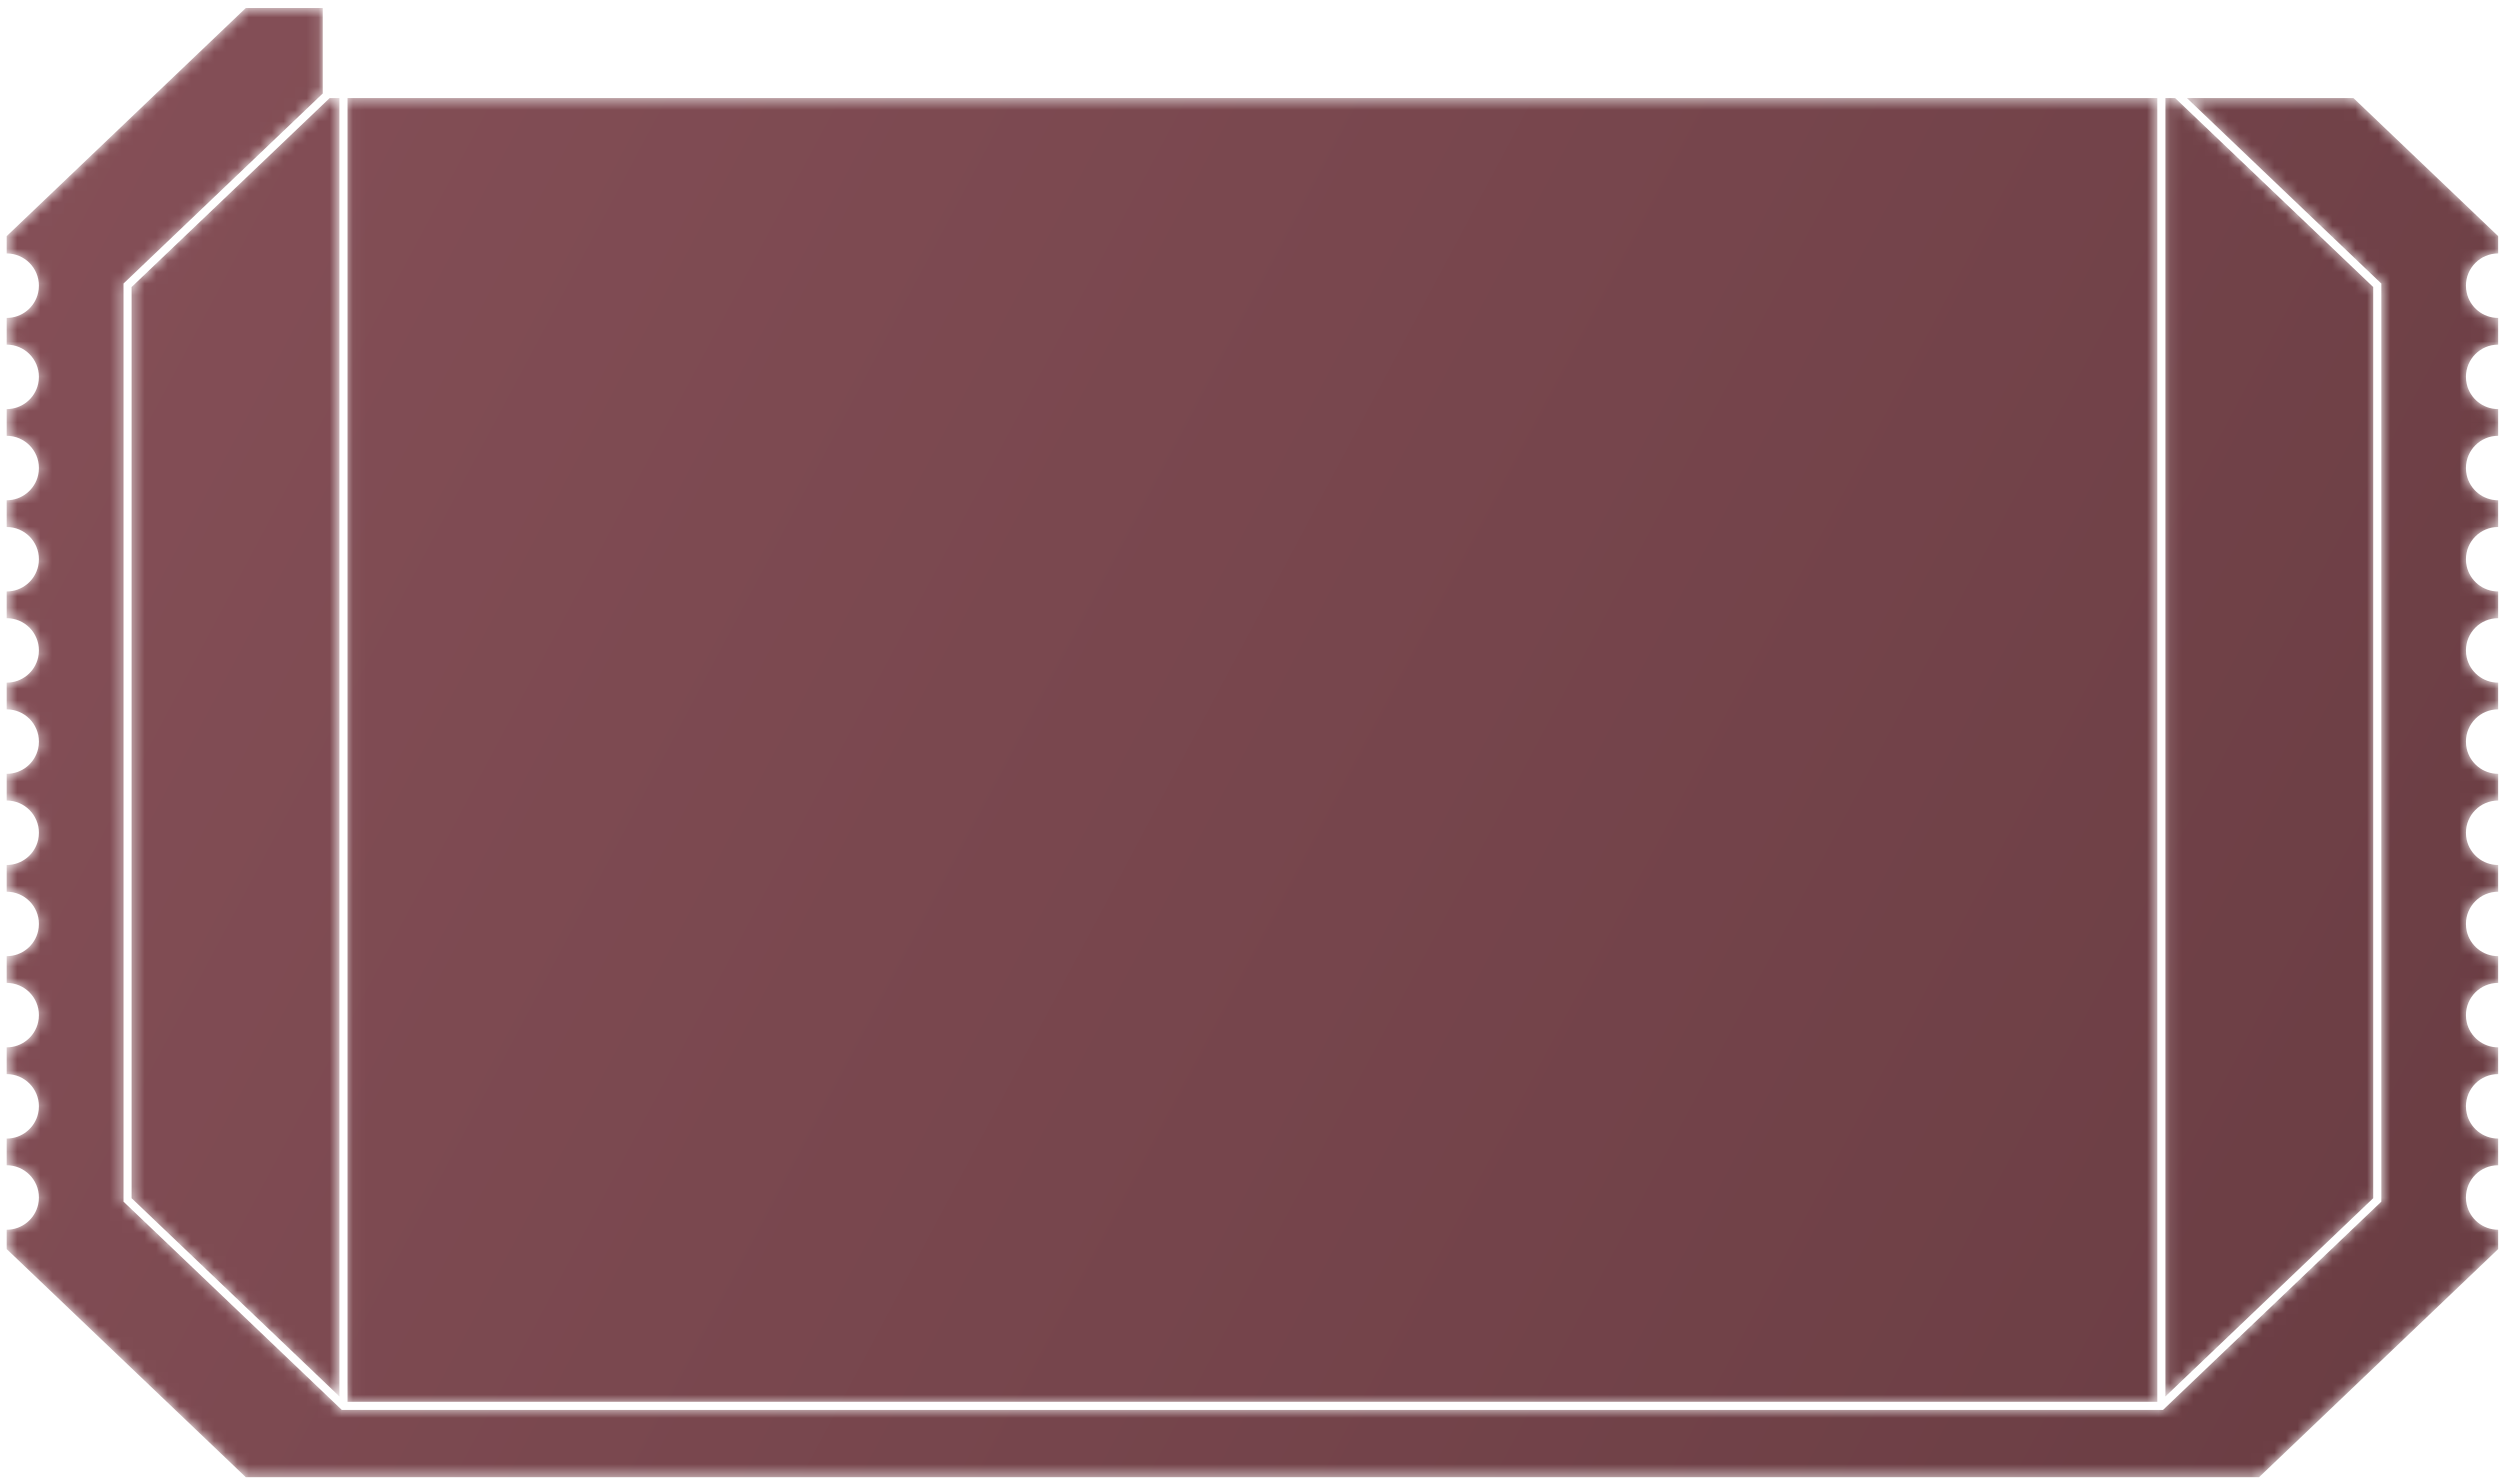 <svg width="216" height="128" viewBox="0 0 216 128" fill="none" xmlns="http://www.w3.org/2000/svg">
<mask id="mask0_983_1554" style="mask-type:luminance" maskUnits="userSpaceOnUse" x="0" y="0" width="216" height="128">
<path d="M195.183 127.628H21.235L0.576 107.92V106.248C1.904 106.248 3.015 105.32 3.294 104.075C3.338 103.878 3.361 103.673 3.361 103.462C3.361 101.926 2.114 100.679 0.576 100.679V99.596V98.372H0.577C1.904 98.372 3.015 97.442 3.294 96.199C3.338 96.002 3.361 95.798 3.361 95.588C3.361 94.049 2.114 92.803 0.577 92.803H0.576V91.717V90.492C1.904 90.492 3.015 89.564 3.294 88.321C3.338 88.124 3.362 87.919 3.362 87.709C3.362 86.171 2.114 84.923 0.576 84.923V83.837V82.613C1.904 82.613 3.015 81.686 3.294 80.441C3.338 80.244 3.361 80.039 3.361 79.828C3.361 78.291 2.114 77.045 0.576 77.045V75.96V74.736C1.904 74.736 3.015 73.807 3.294 72.564C3.338 72.367 3.361 72.162 3.361 71.952C3.361 70.413 2.114 69.166 0.576 69.166V68.083V66.858C1.904 66.858 3.015 65.929 3.294 64.686C3.338 64.489 3.362 64.284 3.362 64.074C3.362 62.536 2.114 61.289 0.576 61.289V60.204V58.98C1.904 58.98 3.015 58.051 3.293 56.808C3.338 56.611 3.361 56.406 3.361 56.196C3.361 54.657 2.114 53.411 0.576 53.411V52.326V51.102C1.904 51.102 3.015 50.172 3.294 48.929C3.338 48.732 3.361 48.528 3.361 48.317C3.361 46.78 2.114 45.533 0.576 45.533V44.448V43.223C1.904 43.223 3.015 42.295 3.294 41.052C3.338 40.855 3.361 40.65 3.361 40.44C3.361 38.901 2.114 37.655 0.576 37.655V36.57V35.346C1.904 35.346 3.015 34.417 3.294 33.174C3.338 32.977 3.361 32.772 3.361 32.562C3.361 31.023 2.114 29.777 0.576 29.777V28.693V27.469C1.904 27.469 3.015 26.54 3.294 25.295C3.338 25.098 3.361 24.894 3.361 24.683C3.361 23.146 2.114 21.898 0.576 21.898V21.626V20.402L21.235 0.693H27.885V8.076L10.671 24.499V103.823L29.535 121.819H186.882L205.746 103.823V24.499L205.637 24.395L188.947 8.472H203.336L215.841 20.402V21.898C214.303 21.899 213.057 23.146 213.057 24.683C213.057 24.894 213.08 25.098 213.125 25.295C213.403 26.539 214.514 27.467 215.841 27.469V29.777C214.303 29.778 213.057 31.023 213.057 32.562C213.057 32.772 213.08 32.977 213.125 33.174C213.403 34.417 214.514 35.346 215.841 35.346V37.655C214.303 37.655 213.057 38.901 213.057 40.44C213.057 40.65 213.08 40.855 213.125 41.052C213.403 42.295 214.514 43.223 215.841 43.223V45.533C214.303 45.534 213.057 46.78 213.057 48.317C213.057 48.528 213.08 48.732 213.125 48.929C213.403 50.172 214.514 51.101 215.841 51.102V53.411C214.303 53.412 213.057 54.657 213.057 56.196C213.057 56.406 213.08 56.611 213.125 56.808C213.403 58.051 214.514 58.98 215.841 58.98V61.289C214.303 61.289 213.057 62.536 213.057 64.074C213.057 64.284 213.08 64.489 213.125 64.686C213.403 65.929 214.514 66.857 215.841 66.858V69.166C214.303 69.168 213.057 70.413 213.057 71.952C213.057 72.162 213.08 72.367 213.125 72.564C213.403 73.807 214.514 74.736 215.841 74.736V77.045C214.302 77.045 213.057 78.291 213.057 79.828C213.057 80.039 213.08 80.244 213.124 80.441C213.403 81.686 214.512 82.613 215.841 82.613V84.923C214.303 84.925 213.057 86.171 213.057 87.709C213.057 87.919 213.08 88.124 213.125 88.321C213.403 89.563 214.514 90.492 215.841 90.492V92.803C214.303 92.803 213.057 94.049 213.057 95.588C213.057 95.798 213.08 96.002 213.125 96.199C213.403 97.442 214.514 98.372 215.841 98.372V100.679C214.303 100.679 213.057 101.926 213.057 103.462C213.057 103.673 213.08 103.878 213.125 104.075C213.403 105.319 214.514 106.247 215.841 106.248V107.92L195.183 127.628ZM186.392 121.118H30.026V8.472H186.392V121.118ZM29.325 120.65L11.372 103.523V24.799L28.486 8.472H29.325V120.65ZM187.093 120.65V8.472H187.931L205.045 24.799V103.523L187.093 120.65Z" fill="white"/>
</mask>
<g mask="url(#mask0_983_1554)">
<path d="M195.183 127.628H21.235L0.576 107.92V106.248C1.904 106.248 3.015 105.32 3.294 104.075C3.338 103.878 3.361 103.673 3.361 103.462C3.361 101.926 2.114 100.679 0.576 100.679V99.596V98.372H0.577C1.904 98.372 3.015 97.442 3.294 96.199C3.338 96.002 3.361 95.798 3.361 95.588C3.361 94.049 2.114 92.803 0.577 92.803H0.576V91.717V90.492C1.904 90.492 3.015 89.564 3.294 88.321C3.338 88.124 3.362 87.919 3.362 87.709C3.362 86.171 2.114 84.923 0.576 84.923V83.837V82.613C1.904 82.613 3.015 81.686 3.294 80.441C3.338 80.244 3.361 80.039 3.361 79.828C3.361 78.291 2.114 77.045 0.576 77.045V75.96V74.736C1.904 74.736 3.015 73.807 3.294 72.564C3.338 72.367 3.361 72.162 3.361 71.952C3.361 70.413 2.114 69.166 0.576 69.166V68.083V66.858C1.904 66.858 3.015 65.929 3.294 64.686C3.338 64.489 3.362 64.284 3.362 64.074C3.362 62.536 2.114 61.289 0.576 61.289V60.204V58.98C1.904 58.98 3.015 58.051 3.293 56.808C3.338 56.611 3.361 56.406 3.361 56.196C3.361 54.657 2.114 53.411 0.576 53.411V52.326V51.102C1.904 51.102 3.015 50.172 3.294 48.929C3.338 48.732 3.361 48.528 3.361 48.317C3.361 46.78 2.114 45.533 0.576 45.533V44.448V43.223C1.904 43.223 3.015 42.295 3.294 41.052C3.338 40.855 3.361 40.65 3.361 40.44C3.361 38.901 2.114 37.655 0.576 37.655V36.57V35.346C1.904 35.346 3.015 34.417 3.294 33.174C3.338 32.977 3.361 32.772 3.361 32.562C3.361 31.023 2.114 29.777 0.576 29.777V28.693V27.469C1.904 27.469 3.015 26.54 3.294 25.295C3.338 25.098 3.361 24.894 3.361 24.683C3.361 23.146 2.114 21.898 0.576 21.898V21.626V20.402L21.235 0.693H27.885V8.076L10.671 24.499V103.823L29.535 121.819H186.882L205.746 103.823V24.499L205.637 24.395L188.947 8.472H203.336L215.841 20.402V21.898C214.303 21.899 213.057 23.146 213.057 24.683C213.057 24.894 213.08 25.098 213.125 25.295C213.403 26.539 214.514 27.467 215.841 27.469V29.777C214.303 29.778 213.057 31.023 213.057 32.562C213.057 32.772 213.08 32.977 213.125 33.174C213.403 34.417 214.514 35.346 215.841 35.346V37.655C214.303 37.655 213.057 38.901 213.057 40.44C213.057 40.65 213.08 40.855 213.125 41.052C213.403 42.295 214.514 43.223 215.841 43.223V45.533C214.303 45.534 213.057 46.78 213.057 48.317C213.057 48.528 213.08 48.732 213.125 48.929C213.403 50.172 214.514 51.101 215.841 51.102V53.411C214.303 53.412 213.057 54.657 213.057 56.196C213.057 56.406 213.08 56.611 213.125 56.808C213.403 58.051 214.514 58.98 215.841 58.98V61.289C214.303 61.289 213.057 62.536 213.057 64.074C213.057 64.284 213.08 64.489 213.125 64.686C213.403 65.929 214.514 66.857 215.841 66.858V69.166C214.303 69.168 213.057 70.413 213.057 71.952C213.057 72.162 213.08 72.367 213.125 72.564C213.403 73.807 214.514 74.736 215.841 74.736V77.045C214.302 77.045 213.057 78.291 213.057 79.828C213.057 80.039 213.08 80.244 213.124 80.441C213.403 81.686 214.512 82.613 215.841 82.613V84.923C214.303 84.925 213.057 86.171 213.057 87.709C213.057 87.919 213.08 88.124 213.125 88.321C213.403 89.563 214.514 90.492 215.841 90.492V92.803C214.303 92.803 213.057 94.049 213.057 95.588C213.057 95.798 213.08 96.002 213.125 96.199C213.403 97.442 214.514 98.372 215.841 98.372V100.679C214.303 100.679 213.057 101.926 213.057 103.462C213.057 103.673 213.08 103.878 213.125 104.075C213.403 105.319 214.514 106.247 215.841 106.248V107.92L195.183 127.628ZM186.392 121.118H30.026V8.472H186.392V121.118ZM29.325 120.65L11.372 103.523V24.799L28.486 8.472H29.325V120.65ZM187.093 120.65V8.472H187.931L205.045 24.799V103.523L187.093 120.65Z" fill="url(#paint0_linear_983_1554)"/>
</g>
<defs>
<linearGradient id="paint0_linear_983_1554" x1="-6.88" y1="3.071" x2="215.014" y2="120.854" gradientUnits="userSpaceOnUse">
<stop stop-color="#865058"/>
<stop offset="1" stop-color="#6A3D43"/>
</linearGradient>
</defs>
</svg> 